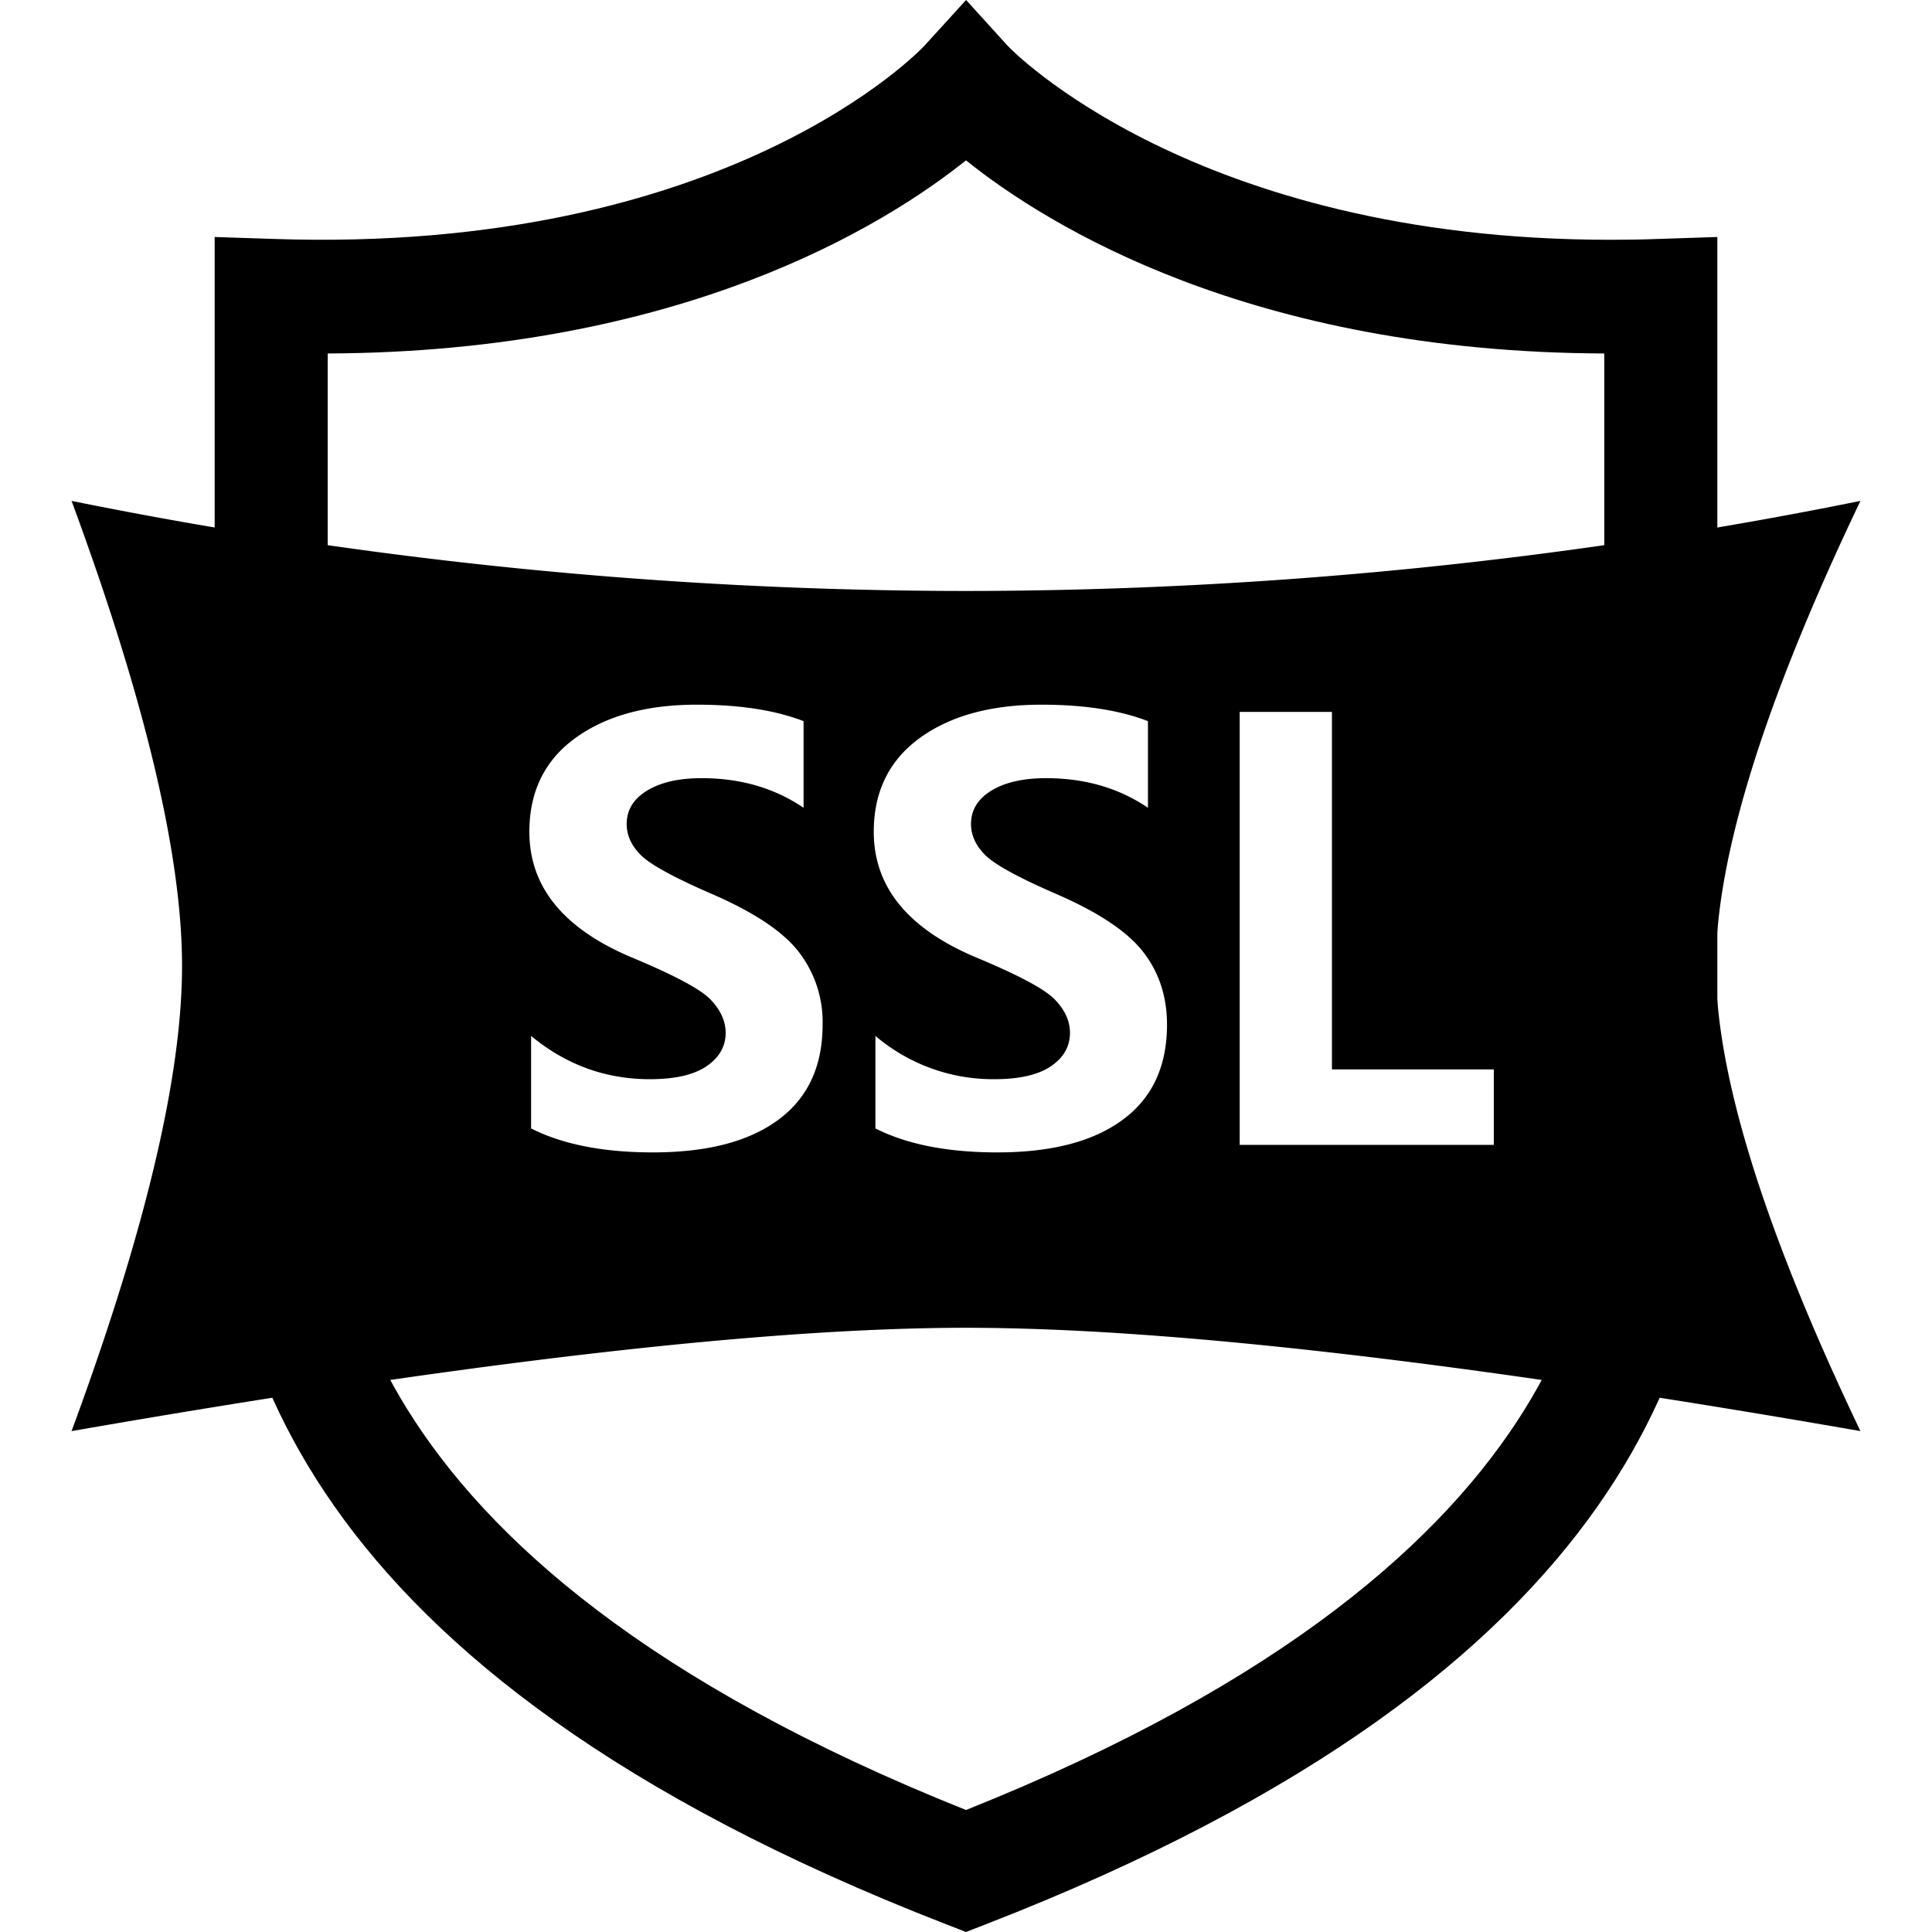 <svg class="icon" viewBox="0 0 1024 1024" version="1.1" xmlns="http://www.w3.org/2000/svg"
     width="1024" height="1024" xmlns:xlink="http://www.w3.org/1999/xlink">
    <path d="M512 1024l-10.809-4.21C153.941 884.85 113.778 708.456 113.778 587.511V125.611l30.985 1.024c241.399 8.306 344.178-101.262 345.126-102.324L512.038 0l22.073 24.311c0.796 0.91 98.228 102.779 319.374 102.779h0.038c8.42 0 16.991-0.114 25.714-0.455L910.222 125.611v461.9c0 120.946-40.164 297.339-387.413 432.28L512 1024zM173.701 187.354v400.156c0 65.043 0.038 236.734 338.299 371.826 338.299-135.092 338.299-306.783 338.299-371.826V187.354c-187.354-0.721-295.102-67.736-338.299-102.362-43.236 34.588-150.983 101.566-338.299 102.362z"></path><path d="M791.742 606.815h-134.675V377.325h48.887v189.478h85.788V606.815z m-196.646-13.35c-15.588 11.567-37.774 17.332-66.484 17.332-26.283 0-47.787-4.21-64.626-12.705v-49.038a96.218 96.218 0 0 0 62.995 22.945c13.312 0 23.362-2.313 30.075-6.903 6.713-4.589 10.05-10.468 10.05-17.673 0-6.22-2.655-12.098-8.002-17.636-5.31-5.537-19.418-13.047-42.212-22.528-35.84-15.208-53.779-37.319-53.779-66.37 0-21.314 8.154-37.926 24.386-49.721 16.232-11.795 37.774-17.673 64.512-17.673 22.452 0 41.263 2.882 56.434 8.723v45.928c-15.398-10.468-33.413-15.701-54.082-15.701-12.023 0-21.656 2.2-28.9 6.599-7.168 4.399-10.809 10.278-10.809 17.711 0 5.916 2.503 11.378 7.433 16.346 4.968 5.006 17.143 11.719 36.561 20.215 22.831 9.785 38.533 20.101 47.066 30.985 8.533 10.847 12.819 23.78 12.819 38.798 0 22.035-7.775 38.836-23.438 50.366z m-182.5 0c-15.588 11.567-37.774 17.332-66.522 17.332-26.245 0-47.825-4.21-64.588-12.705v-49.038c18.47 15.284 39.443 22.945 62.957 22.945 13.35 0 23.362-2.313 30.075-6.903 6.713-4.589 10.088-10.468 10.088-17.673 0-6.22-2.693-12.098-8.002-17.636-5.348-5.537-19.418-13.047-42.249-22.528-35.84-15.208-53.779-37.319-53.779-66.37 0-21.314 8.116-37.926 24.386-49.721 16.27-11.795 37.736-17.673 64.512-17.673 22.414 0 41.225 2.882 56.434 8.723v45.928c-15.398-10.468-33.413-15.701-54.044-15.701-12.06 0-21.694 2.2-28.9 6.599-7.206 4.399-10.809 10.278-10.809 17.711 0 5.916 2.465 11.378 7.396 16.346 4.93 5.006 17.143 11.719 36.599 20.215 22.831 9.785 38.495 20.101 47.028 30.985a60.681 60.681 0 0 1 12.819 38.798c0 22.035-7.813 38.836-23.4 50.366zM986.074 265.481a2396.16 2396.16 0 0 1-474.074 47.749A2396.16 2396.16 0 0 1 37.926 265.481c39.026 105.662 58.558 187.847 58.558 246.519 0 58.671-19.532 140.857-58.558 246.519 209.465-36.523 367.502-54.765 474.074-54.765 106.572 0 264.609 18.242 474.074 54.765-51.124-106.989-76.648-189.175-76.648-246.519 0-57.344 25.524-139.529 76.648-246.519z"></path>
</svg>
